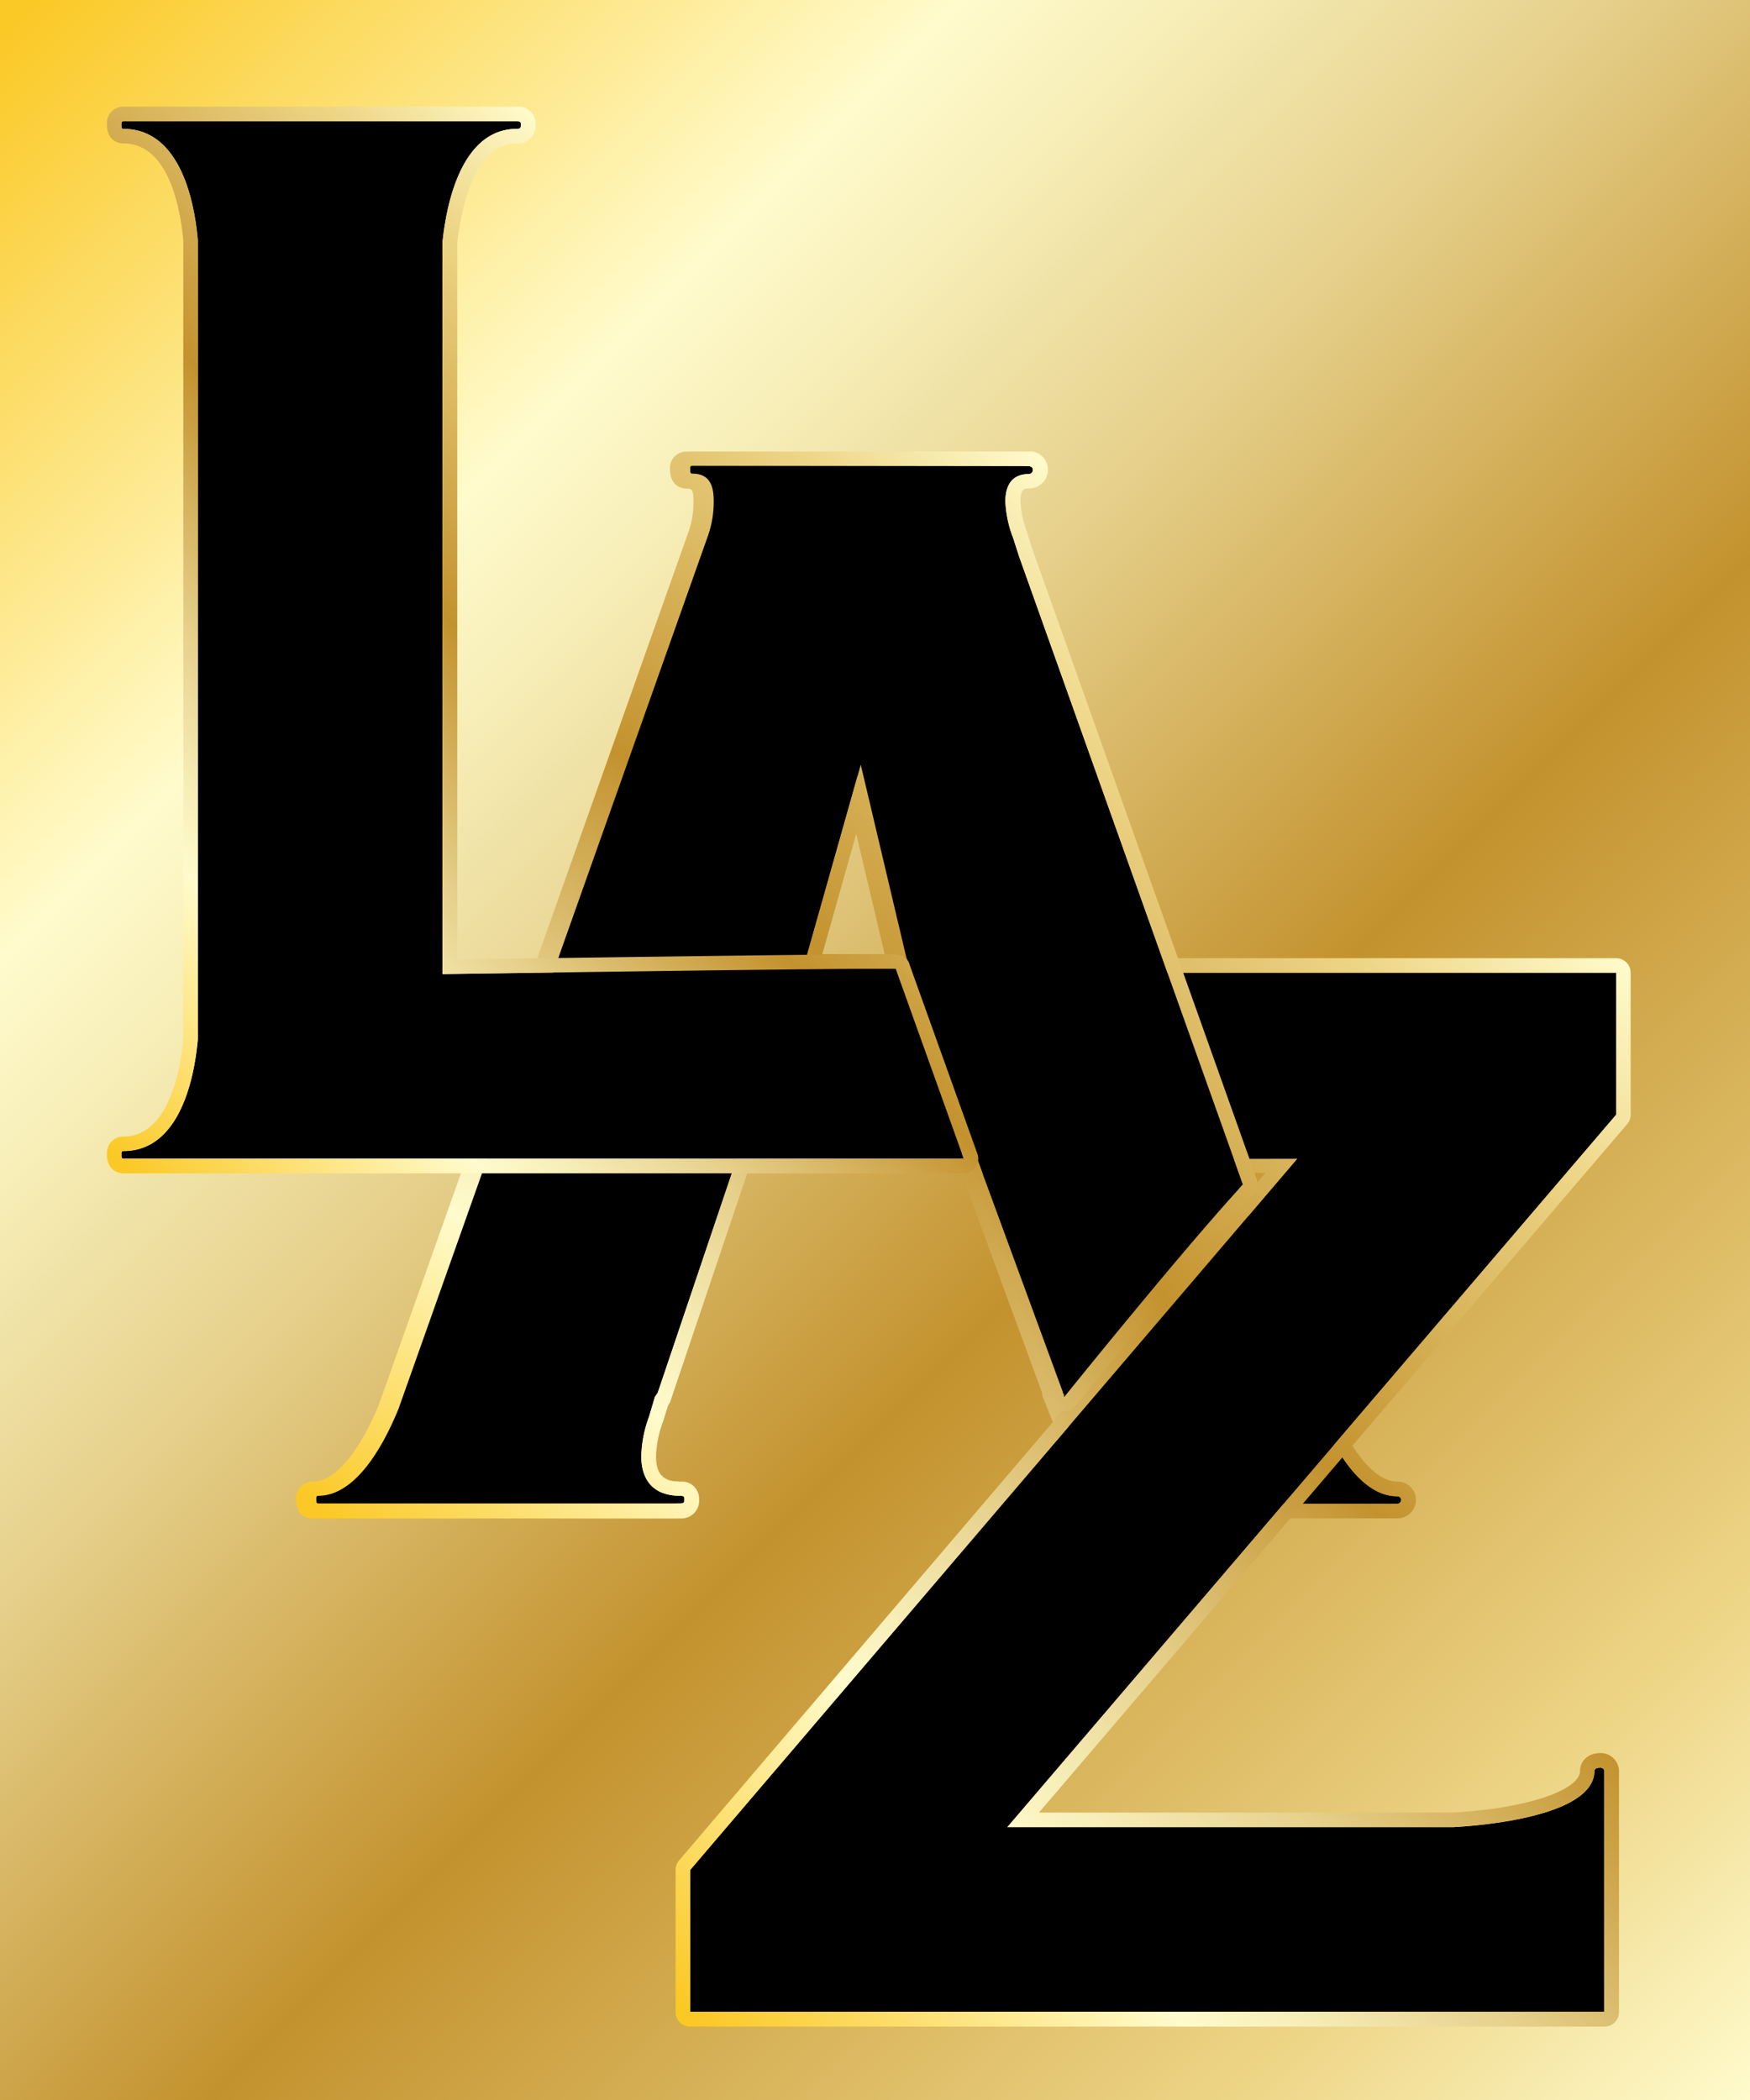 <svg id="Layer_1" data-name="Layer 1" xmlns="http://www.w3.org/2000/svg" xmlns:xlink="http://www.w3.org/1999/xlink" viewBox="0 0 360 432"><rect x="0" y="0" width="360" height="432" fill="#333333" stroke="none"/><defs><style>.cls-1{fill:url(#Gold);}.cls-2{fill:url(#Gold-2);}.cls-3{fill:url(#Gold-3);}.cls-4{fill:url(#Gold-4);}.cls-5{fill:url(#Gold-5);}</style><linearGradient id="Gold" x1="-18" y1="18" x2="378" y2="414" gradientUnits="userSpaceOnUse"><stop offset="0.01" stop-color="#fbc926"/><stop offset="0.25" stop-color="#fffbcc"/><stop offset="0.3" stop-color="#f8f0bb"/><stop offset="0.41" stop-color="#e7d28e"/><stop offset="0.55" stop-color="#cca246"/><stop offset="0.6" stop-color="#c3922e"/><stop offset="0.87" stop-color="#eed688"/><stop offset="1" stop-color="#fffbcc"/></linearGradient><linearGradient id="Gold-2" x1="83.78" y1="333.22" x2="268.1" y2="148.9" xlink:href="#Gold"/><linearGradient id="Gold-3" x1="134.25" y1="410.36" x2="340.6" y2="204.01" xlink:href="#Gold"/><linearGradient id="Gold-4" x1="61.94" y1="310.23" x2="246.27" y2="125.91" xlink:href="#Gold"/><linearGradient id="Gold-5" x1="12.98" y1="230.39" x2="164.76" y2="78.61" xlink:href="#Gold"/></defs><rect class="cls-1" width="360" height="432"/><path d="M210.5,95.9c.4,0,.81.31.81.62a.85.85,0,0,1-.81,1c-3.62,0-4.83,2.51-4.83,5.65a23.49,23.49,0,0,0,1.61,7.53l1.21,3.77,62.42,175.13c2.82,6.9,8.46,18.2,16.51,18.2.4,0,.81.32.81.63a.85.85,0,0,1-.81.94h-74.9c-.41,0-.41-.32-.41-.94,0-.31,0-.63.41-.63,6.44,0,8-4.08,8-8.47a23.57,23.57,0,0,0-1.21-7.85l-1.61-4.08a1.22,1.22,0,0,0-.4-.94l.4.63-18.26-49.75H150.75L134,287v-.63a1.3,1.3,0,0,1-.41.94l-1.21,4.08a25.61,25.61,0,0,0-1.61,8.16c0,4.39,2,8.16,8.06,8.16.8,0,.8.32.8.63,0,.62,0,.94-.8.94H64.31c-.4,0-.4-.32-.4-.94,0-.31,0-.63.4-.63,8.06,0,13.7-11,16.52-17.89l63.63-179.52a21.41,21.41,0,0,0,1.2-7.22c0-3.14-.8-5.65-4.43-5.65-.4,0-.4-.32-.4-1,0-.31,0-.62.4-.62ZM164,199.31H185.8l-9.93-42Z"/><path class="cls-2" d="M210.5,95.9c.4,0,.81.31.81.62a.85.85,0,0,1-.81,1c-3.62,0-4.83,2.51-4.83,5.65a23.49,23.49,0,0,0,1.61,7.53l1.21,3.77,62.42,175.13c2.82,6.9,8.46,18.2,16.51,18.2.4,0,.81.32.81.63a.85.85,0,0,1-.81.94h-74.9c-.41,0-.41-.32-.41-.94,0-.31,0-.63.41-.63,6.44,0,8-4.08,8-8.47a23.57,23.57,0,0,0-1.21-7.85l-1.61-4.08a1.27,1.27,0,0,0-.06-.41l.06.1-18.26-49.75H150.75L134,287v-.63h0a1.33,1.33,0,0,1-.41.94l-1.21,4.08a25.61,25.61,0,0,0-1.61,8.16c0,4.39,2,8.16,8.06,8.16.8,0,.8.32.8.63,0,.62,0,.94-.8.94H64.31c-.4,0-.4-.32-.4-.94,0-.31,0-.63.4-.63,8.06,0,13.7-11,16.52-17.89l63.63-179.52a21.41,21.41,0,0,0,1.2-7.22c0-3.14-.8-5.65-4.43-5.65-.4,0-.4-.32-.4-1,0-.31,0-.62.4-.62H210.5M164,199.31H185.8l-9.93-42-11.83,42m53.31,87.1a1.08,1.08,0,0,1,.34.53l-.34-.53M210.5,92.9H141.23a3.36,3.36,0,0,0-3.4,3.62c0,3.76,2.84,4,3.4,4,1,0,1.43,0,1.43,2.65a18.21,18.21,0,0,1-1,6.18L78,288.79c-4.15,10.14-9.14,16-13.71,16a3.37,3.37,0,0,0-3.4,3.63c0,3.75,2.84,3.94,3.4,3.94h74.51a3.63,3.63,0,0,0,3.8-3.94,3.52,3.52,0,0,0-3.8-3.63c-2.5,0-5.06-.61-5.06-5.16a22.38,22.38,0,0,1,1.43-7.13l.06-.18,1-3.23a3,3,0,0,0,.62-1.06l16.07-47.7h44.5l16.95,46.18a3.05,3.05,0,0,0,.47,1.56h0c0,.14.08.28.13.41l1.6,4.05a21,21,0,0,1,1,6.78c0,4.55-1.93,5.47-5,5.47a3.37,3.37,0,0,0-3.41,3.63c0,3.75,2.84,3.94,3.41,3.94h74.9a3.83,3.83,0,0,0,3.81-3.94,3.78,3.78,0,0,0-3.81-3.63c-4.54,0-9.41-5.78-13.71-16.27l-62.38-175-1.19-3.72a.49.49,0,0,1,0-.11,20,20,0,0,1-1.43-6.5c0-2.65.89-2.65,1.83-2.65a3.84,3.84,0,0,0,3.81-4,3.77,3.77,0,0,0-3.81-3.62ZM168,196.31l7.61-27,6.39,27Z"/><path d="M207.22,375.87H299c5.64-.31,29-2.19,29-11.61,0-.31.4-.63,1.21-.63.4,0,.8.32.8.63v49.59H142V384.66L266.83,238.4s-121.63.28-121.63,0V200.11H332.47V229.3Z"/><path class="cls-3" d="M332.47,200.11V229.3L207.22,375.87H299c5.64-.31,29-2.19,29-11.61,0-.31.4-.63,1.21-.63.4,0,.8.32.8.63v49.59H142V384.66L266.83,238.4s-49.45.12-85.29.12c-20.37,0-36.34,0-36.34-.15V200.11H332.47m0-3H145.2a3,3,0,0,0-3,3v38.26c0,1.1.48,3,3.66,3,.48,0,1.2,0,2.13,0,1.82,0,4.45,0,7.73,0,6,0,14.72,0,25.82,0,27.78,0,64.13-.07,78.77-.1L139.7,382.71a3,3,0,0,0-.72,2v29.19a3,3,0,0,0,3,3H330.05a3,3,0,0,0,3-3V364.26a3.77,3.77,0,0,0-3.8-3.63c-2.77,0-4.21,1.83-4.21,3.63,0,4.08-11.21,7.78-26.08,8.61H213.73l121-141.62a3,3,0,0,0,.72-1.95V200.11a3,3,0,0,0-3-3Z"/><path d="M211.66,95.9c.4,0,.8.31.8.62a.85.85,0,0,1-.8,1c-3.63,0-4.84,2.51-4.84,5.65a23.49,23.49,0,0,0,1.61,7.53l1.21,3.77,46.05,129.2c-12.6,13.67-36.78,43.73-36.78,43.73a1.21,1.21,0,0,0-.41-.94l.41.63-18.27-49.75H151.9L135.14,287v-.63a1.32,1.32,0,0,1-.4.94l-1.21,4.08a25.34,25.34,0,0,0-1.61,8.16c0,4.39,2,8.16,8.05,8.16.81,0,.81.32.81.63,0,.62,0,.94-.81.94H65.47c-.4,0-.4-.32-.4-.94,0-.31,0-.63.4-.63,8,0,13.69-11,16.51-17.89l63.63-179.52a21.17,21.17,0,0,0,1.21-7.22c0-3.14-.81-5.65-4.43-5.65-.4,0-.4-.32-.4-1,0-.31,0-.62.4-.62ZM165.19,199.31H187l-9.93-42Z"/><path class="cls-4" d="M211.66,95.9c.4,0,.8.31.8.62a.85.85,0,0,1-.8,1c-3.63,0-4.84,2.51-4.84,5.65a23.49,23.49,0,0,0,1.61,7.53l1.21,3.77,46.05,129.2c-12.6,13.67-36.78,43.73-36.78,43.73a1.25,1.25,0,0,0-.07-.41l.07.1-18.27-49.75H151.9L135.14,287v-.63h0a1.31,1.31,0,0,1-.4.94l-1.21,4.08a25.34,25.34,0,0,0-1.61,8.16c0,4.39,2,8.16,8.05,8.16.81,0,.81.32.81.63,0,.62,0,.94-.81.94H65.47c-.4,0-.4-.32-.4-.94,0-.31,0-.63.4-.63,8,0,13.69-11,16.51-17.89l63.63-179.52a21.17,21.17,0,0,0,1.21-7.22c0-3.14-.81-5.65-4.43-5.65-.4,0-.4-.32-.4-1,0-.31,0-.62.4-.62h69.27M165.19,199.31H187l-9.93-42-11.83,42m53.31,87.1a1.08,1.08,0,0,1,.34.53l-.34-.53M211.66,92.9H142.39a3.36,3.36,0,0,0-3.4,3.62c0,3.76,2.83,4,3.4,4,1,0,1.43,0,1.43,2.65a18.21,18.21,0,0,1-1,6.18L79.18,288.79c-4.16,10.14-9.15,16-13.71,16a3.37,3.37,0,0,0-3.4,3.63c0,3.75,2.83,3.94,3.4,3.94H140a3.63,3.63,0,0,0,3.81-3.94,3.52,3.52,0,0,0-3.81-3.63c-2.5,0-5.05-.61-5.05-5.16a22.35,22.35,0,0,1,1.42-7.13,1.34,1.34,0,0,0,.07-.18l1-3.23A2.88,2.88,0,0,0,138,288l16.08-47.7h44.49l16.95,46.18A3.07,3.07,0,0,0,216,288h0a3,3,0,0,0,1.92,2.14,3.08,3.08,0,0,0,1,.17,3,3,0,0,0,2.34-1.12c.24-.3,24.27-30.13,36.66-43.58a3,3,0,0,0,.62-3l-46-129.16-1.19-3.72s0-.07,0-.11a20.21,20.21,0,0,1-1.43-6.5c0-2.65.89-2.65,1.84-2.65a3.83,3.83,0,0,0,3.8-4,3.76,3.76,0,0,0-3.8-3.62ZM169.15,196.31l7.62-27,6.39,27Z"/><path d="M107.14,25.57c0,.63,0,.94-.81.94-12.89,0-14.9,19.78-15.3,23.23V200.39s93.22-1.39,93.22-1.08l14,39.06H25.38c-.4,0-.4-.32-.4-.94,0-.32,0-.63.4-.63,12.89,0,14.9-18.52,15.31-22.91V49.43c-.41-4.71-2.42-22.92-15.31-22.92-.4,0-.4-.31-.4-.94,0-.31,0-.63.4-.63h81C107.14,24.94,107.14,25.26,107.14,25.57Z"/><path class="cls-5" d="M106.33,24.94c.81,0,.81.32.81.63,0,.63,0,.94-.81.94-12.89,0-14.9,19.78-15.3,23.23V200.39s75.26-1.12,90.53-1.12c1.73,0,2.69,0,2.69,0l14,39.06H25.38c-.4,0-.4-.32-.4-.94,0-.32,0-.63.4-.63,12.89,0,14.9-18.52,15.31-22.91V49.43c-.41-4.71-2.42-22.92-15.31-22.92-.4,0-.4-.31-.4-.94,0-.31,0-.63.4-.63h81m0-3H25.38A3.37,3.37,0,0,0,22,25.57c0,3.75,2.84,3.94,3.4,3.94,9.49,0,11.77,13.91,12.31,20.05V213.75c-.58,6.14-2.94,20.05-12.31,20.05a3.37,3.37,0,0,0-3.4,3.63c0,3.75,2.84,3.94,3.4,3.94H198.25a3,3,0,0,0,2.82-4l-13.91-38.8c-.23-1-1-2.23-3.56-2.27h-2c-13.36,0-73.28.87-87.53,1.08V49.86c.88-7.6,3.64-20.35,12.3-20.35a3.63,3.63,0,0,0,3.81-3.94,3.52,3.52,0,0,0-3.81-3.63Z"/></svg>